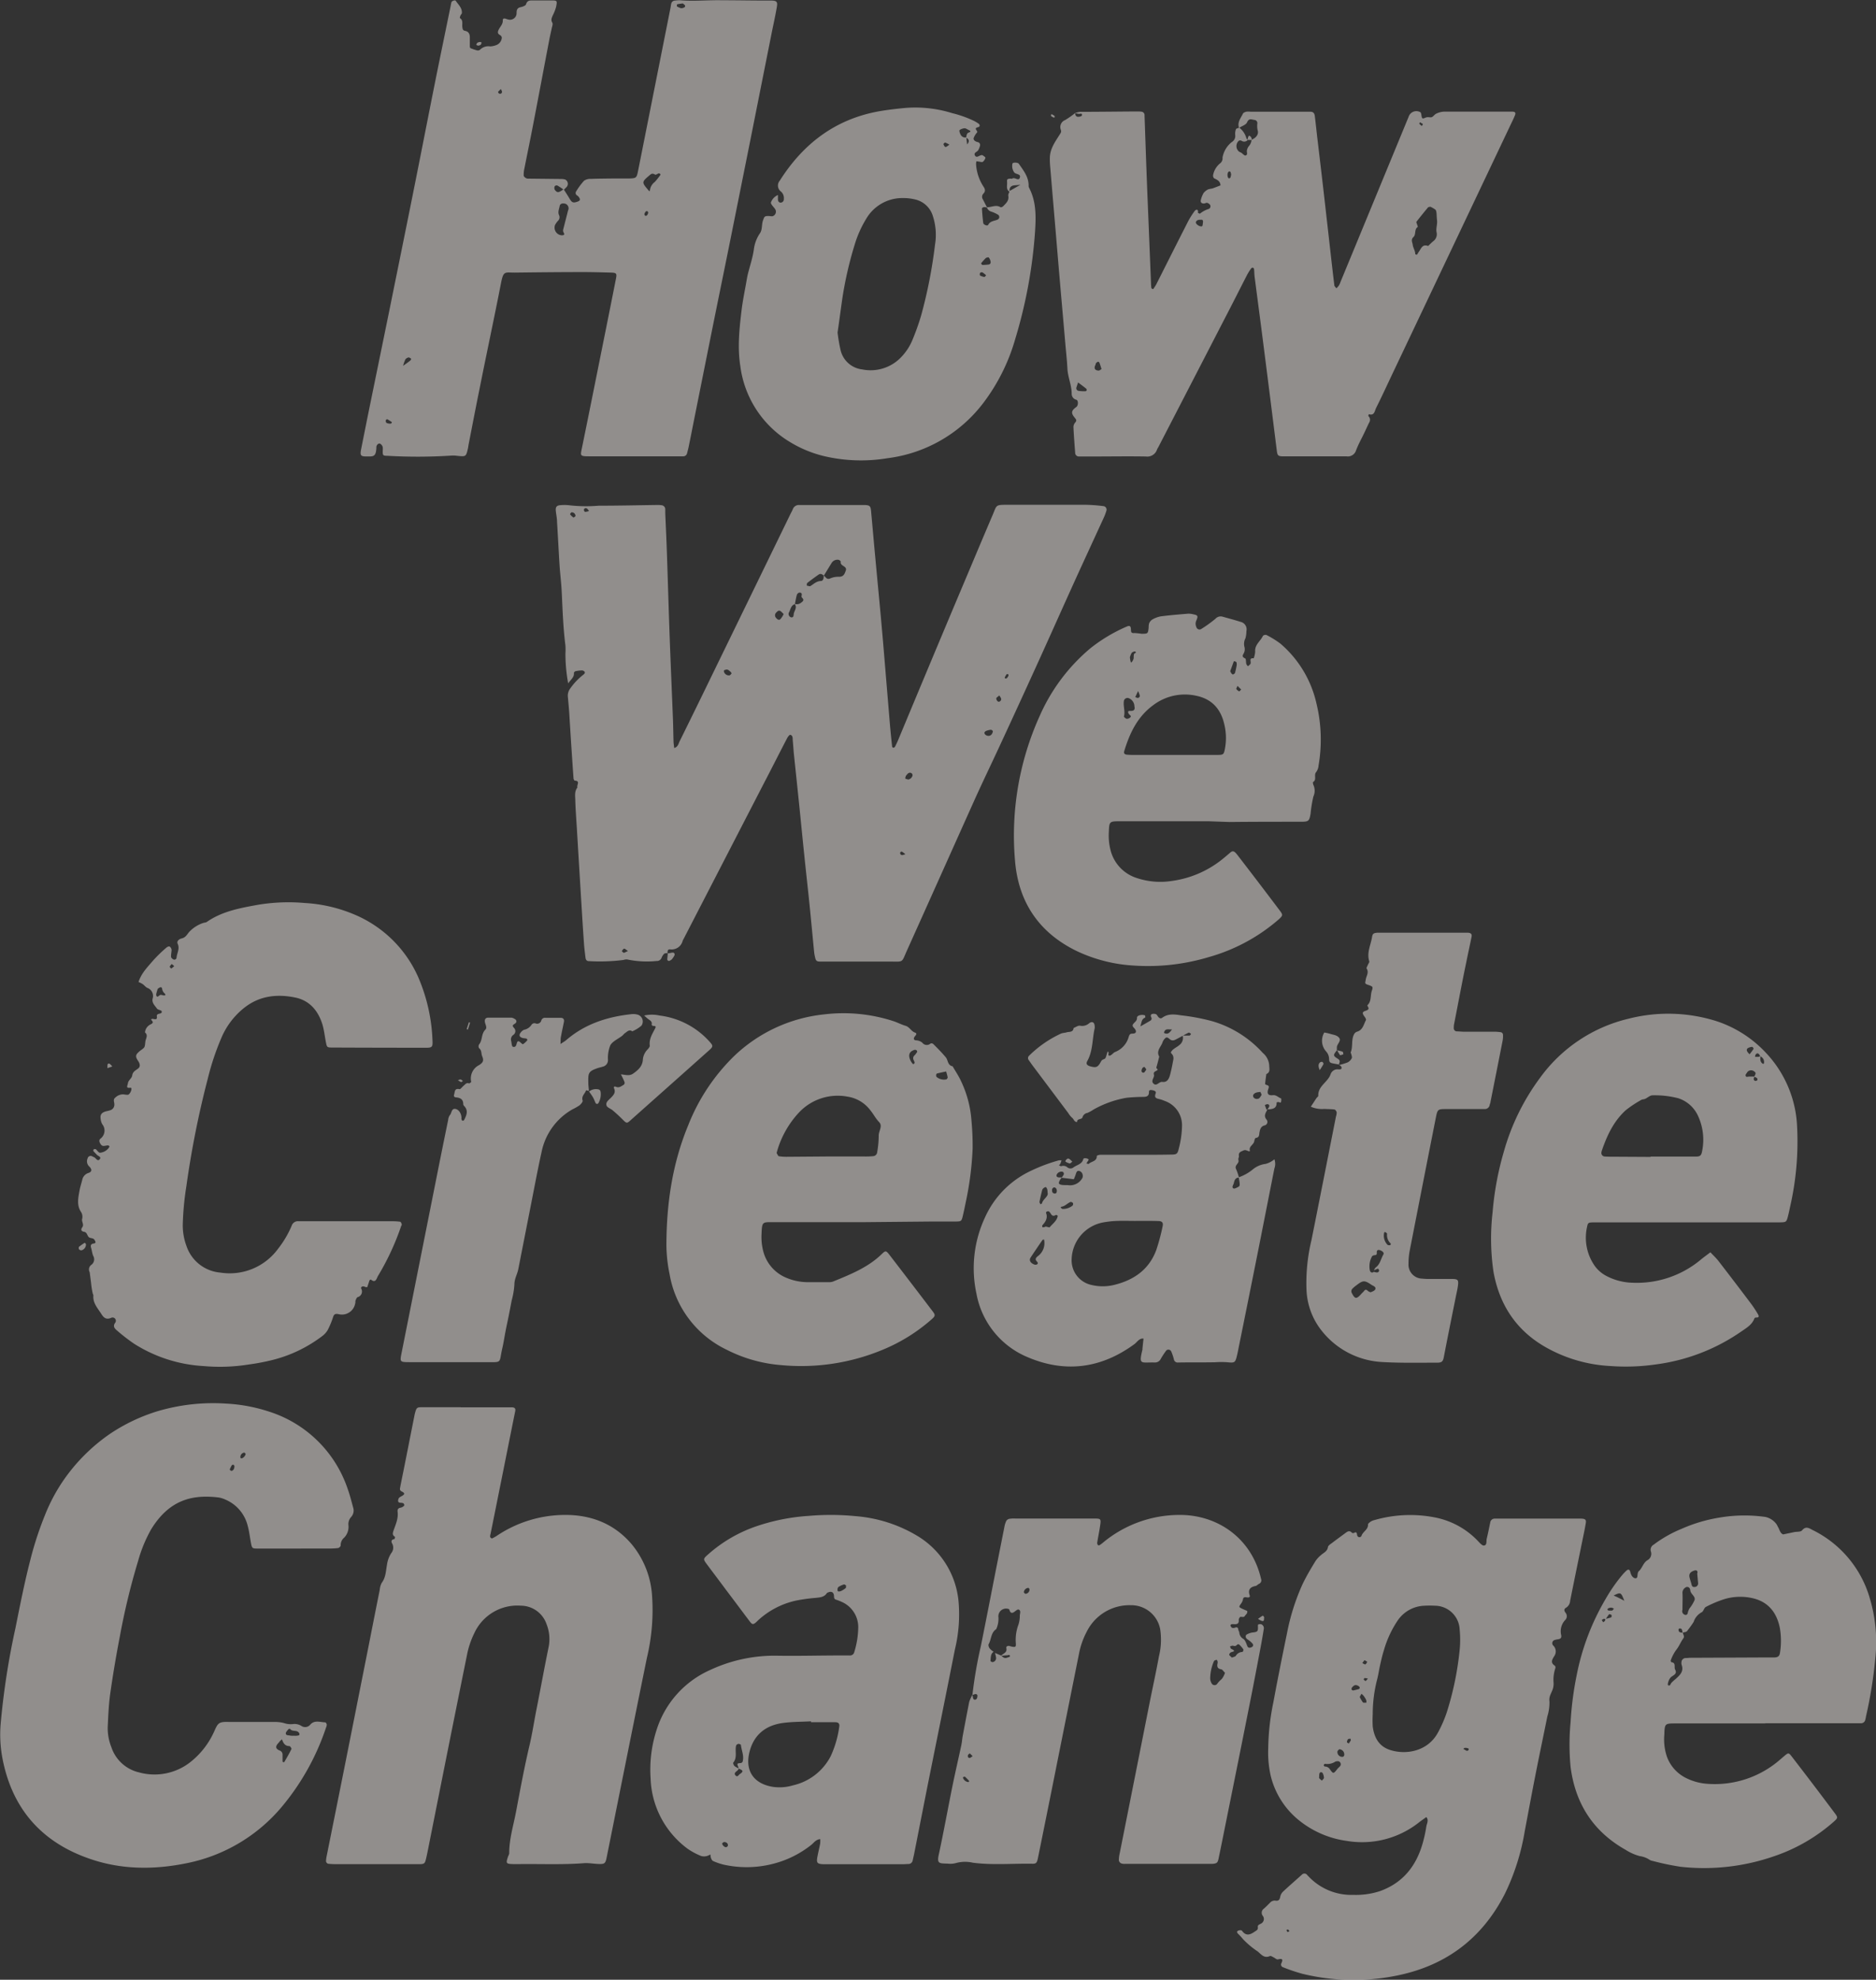 <svg id="Layer_1" data-name="Layer 1" xmlns="http://www.w3.org/2000/svg" viewBox="0 0 438.22 462.35"><rect x="0" y="0" width="438.22" height="462.35" fill="#333333" stroke="none"/><defs><style>.cls-1{fill:#f0ebe7}</style></defs><path class="cls-1" d="M165.82,229.8c-.29,0-.68,0-.86.16a2.89,2.89,0,0,0-.61,1,1.16,1.16,0,0,1-1.15.67,22.19,22.19,0,0,1-6.85-.36,2.28,2.28,0,0,0-.88.12,44.09,44.09,0,0,1-8.12.27c-.46,0-.69-.34-.74-.79-.12-1-.26-2.06-.34-3.1q-.27-3.82-.5-7.65-.59-9.57-1.16-19.14c-.13-2.22-.31-4.45-.38-6.67,0-1.09-.28-2.24.5-3.21-.27-.5.78-1.53-.63-1.59-.11,0-.28-.35-.29-.55-.36-5.09-.69-10.19-1-15.29-.09-1.27-.21-2.55-.33-3.82a2.73,2.73,0,0,1,.5-1.77,14.92,14.92,0,0,1,3.1-3.29c.26-.22.51-.43.29-.75a.85.85,0,0,0-.62-.27,7.44,7.44,0,0,0-1.41.17c-.18,0-.45.29-.44.42.1,1-.67,1.48-1.34,2.43a38.71,38.71,0,0,1-.64-6.95,14.75,14.75,0,0,0,0-1.88c-.53-4.13-.66-8.28-.86-12.43-.1-2.15-.38-4.29-.52-6.44-.21-3.35-.37-6.7-.58-10,0-.88-.21-1.75-.29-2.62s.19-1.27,1.22-1.3a9.73,9.73,0,0,1,2.16.06,35.29,35.29,0,0,0,6.66.07c4.64,0,9.27-.11,13.9-.17a5.83,5.83,0,0,1,.72.06.94.94,0,0,1,.91.93c0,.32,0,.64,0,1,.13,3,.28,6.06.38,9.1.22,6.39.4,12.78.63,19.18.24,6.63.53,13.25.79,19.88.06,1.68.08,3.36.13,5,0,.53.11,1.06.16,1.61.87-.24,1-1,1.23-1.49q3.93-7.95,7.8-15.93,9.08-18.63,18.14-37.26c.18-.36.38-.7.53-1.07a1.48,1.48,0,0,1,1.48-1c.4,0,.8,0,1.2,0h13c.4,0,.8,0,1.2,0,1.12.08,1.3.25,1.41,1.47.34,3.66.65,7.33,1,11,.41,4.45.84,8.9,1.25,13.36q.28,3.1.55,6.21l1.59,19.1c.15,1.75.33,3.5.52,5.25,0,.11.17.29.26.29a.51.51,0,0,0,.4-.2c.29-.56.56-1.14.81-1.73Q226.31,164,233,148.09c2.93-6.92,5.82-13.84,8.77-20.75.92-2.17.58-2.25,3.31-2.25,6.15,0,12.31,0,18.47,0a39.21,39.21,0,0,1,4.05.31.82.82,0,0,1,.69,1.06,12.32,12.32,0,0,1-.68,1.78c-2,4.36-4,8.69-6,13.06-2.88,6.32-5.7,12.67-8.57,19q-4.95,10.91-10,21.79c-1.86,4-3.82,8.06-5.65,12.13C232.19,205.8,227,217.4,221.78,229c-1.47,3.24-.69,2.74-4.39,2.77-4.72,0-9.44,0-14.16,0-.56,0-1.12,0-1.68,0-1,0-1.15-.16-1.37-1.26a7.38,7.38,0,0,1-.16-.94c-.37-3.74-.71-7.48-1.09-11.21-.4-3.89-.84-7.78-1.24-11.68-.39-3.73-.75-7.47-1.13-11.2q-.63-6.09-1.27-12.16c-.11-1.11-.17-2.23-.28-3.34,0-.47,0-1.07-.6-1.17-.19,0-.55.49-.72.82-1.81,3.47-3.58,7-5.38,10.44l-18.79,36.42a3.48,3.48,0,0,0-.22.43,2.64,2.64,0,0,1-2.88,2c-.73-.07-.64.53-.66,1Zm29.64-81.56a1.63,1.63,0,0,0,1.55-.32c.47-.33.71-.62.21-1.1a.52.52,0,0,1-.15-.4c.08-.34.14-.69-.25-.8s-.76.19-.87.6c-.18.68-.29,1.37-.43,2.06-1,.34-1,1.32-1.41,2a.82.82,0,0,0,.55,1.1c.57.06.55-.42.59-.79C195.35,149.84,196.15,149.1,195.46,148.24Zm6.78-6.64c.47.3.68,1.07,1.55.68a4.65,4.65,0,0,1,2.05-.38c1.1,0,1.3-.72,1.57-1.45.4-1.1-1.41-1-1.17-2.08,0-.11-.29-.37-.48-.42a1.58,1.58,0,0,0-1.64.69c-.62,1-1.22,2-1.84,3-.37-.34-.78-.57-1.25-.23-.88.62-1.76,1.26-2.61,1.93-.13.1-.09.41-.14.63.29,0,.64.22.84.11.78-.45,1.39-1.15,2.44-1.19C202.15,142.9,202.29,142.2,202.24,141.6Zm-9.34,9c-.35-.31-.59-.65-.91-.76s-.58.16-.77.36a.89.89,0,0,0-.12,1.28c.25.29.62.66,1,.35A4.75,4.75,0,0,0,192.9,150.6Zm-12.6,14.32a2.18,2.18,0,0,0,.41-.4c0-.07-.06-.3-.15-.37-.35-.26-.64-.71-1.18-.55-.14.05-.33.06-.4.15a.52.52,0,0,0,0,.42A1.21,1.21,0,0,0,180.3,164.92Zm61.48,13c-.13-.09-.31-.3-.47-.29a4,4,0,0,0-1.12.27c-.17.07-.4.29-.41.45a.79.79,0,0,0,.36.53C240.91,179.33,241.69,178.9,241.78,177.87Zm-19.9,11.35a1.26,1.26,0,0,0,1.13-1,.64.64,0,0,0-.29-.53c-.53-.24-.85.12-1.14.5a.73.73,0,0,0-.14.18c-.05.2-.19.47-.11.6S221.71,189.14,221.88,189.22Zm21.39-19.65c-.34.31-.68.47-.71.68a.92.92,0,0,0,.38.72c.29.21.79-.14.77-.55C243.7,170.19,243.48,170,243.27,169.57Zm-99-41.85a.86.86,0,0,0-.9-.92c-.15,0-.39.42-.36.47a3.52,3.52,0,0,0,.79.75C143.92,128.06,144.18,127.81,144.32,127.72ZM156.54,229.3c-.48-.3-.72-.58-.91-.55s-.37.36-.55.56c.16.14.32.4.49.4S156,229.53,156.54,229.3ZM245.43,165a2,2,0,0,0-.08-.36c-.12,0-.31,0-.36,0a4.74,4.74,0,0,0-.45.79c0,.05,0,.19.06.19s.34,0,.41,0A4.54,4.54,0,0,0,245.43,165ZM221.34,206.7a7.6,7.6,0,0,0-.82-.61.42.42,0,0,0-.36.14.45.45,0,0,0,.37.66C220.7,206.93,220.91,206.81,221.34,206.7Zm-73.9-80.16c-.25-.29-.35-.51-.53-.59a.44.44,0,0,0-.68.33c0,.14.17.46.28.47A3.72,3.72,0,0,0,147.44,126.54ZM292.21,199H271.34c-2.32,0-2.4.09-2.48,2.41a13.76,13.76,0,0,0,.38,4.28,9.16,9.16,0,0,0,6.1,6.55,17.37,17.37,0,0,0,8.28.69,23.91,23.91,0,0,0,12.11-5.36c.5-.41,1-.83,1.47-1.24s.83-.46,1.38.17c.11.12.21.24.31.37q5,6.48,9.91,13c.75,1,.72,1.14-.21,2a42.22,42.22,0,0,1-16.32,8.83,49.31,49.31,0,0,1-17.54,2,35.83,35.83,0,0,1-13.39-3.4c-8.82-4.29-13.62-11.45-14.4-21.12a67.75,67.75,0,0,1,5.81-33.88,43.39,43.39,0,0,1,11.87-15.76,37.51,37.51,0,0,1,8.39-5c.65-.3.95-.16,1,.5s-.06,1.08.82,1a15.19,15.19,0,0,1,1.64.17c1.53,0,1.53,0,1.69-1.46a3.26,3.26,0,0,1,.1-.95,2,2,0,0,1,.69-.88,6.24,6.24,0,0,1,2-.77c2.13-.28,4.28-.45,6.43-.63a4.38,4.38,0,0,1,1.18.14c1.06.21,1.2.37.75,1.41a1.87,1.87,0,0,0,0,1.6.76.76,0,0,0,1.16.41,29.86,29.86,0,0,0,3.29-2.37,1.63,1.63,0,0,1,1.7-.48c1.38.39,2.77.75,4.13,1.19a1.8,1.8,0,0,1,1.4,2.19,6.65,6.65,0,0,1-.22,1.65,2.81,2.81,0,0,0-.23,2.05,2.06,2.06,0,0,1-.13,1.39c-.34.6-.5.91.29,1.27.24.11.15.87.27,1.31a2,2,0,0,0,.38.52c.21-.21.51-.37.61-.62.19-.46-.47-1.38.74-1.24a5.61,5.61,0,0,0,.34-1.56c-.14-1.62,1.25-2.44,1.82-3.69a.9.9,0,0,1,.84-.18,21.94,21.94,0,0,1,3.23,2,25.82,25.82,0,0,1,8.41,13.92,35.66,35.66,0,0,1,.51,14.51,3,3,0,0,1-.54,1.54c-.66.7.2,1.8-.75,2.36-.08,0,0,.46.07.65a3.24,3.24,0,0,1,0,2.74,30.73,30.73,0,0,0-.65,4c-.3,1.71-.45,1.87-2.15,1.88-5.59,0-11.19,0-16.79.06Zm-8.38-15.5v0h4.55c2,0,4,0,6,0,1.24,0,1.34-.18,1.57-1.31a13.52,13.52,0,0,0-.09-5.7c-.78-3.57-2.8-6-6.53-6.79a12.25,12.25,0,0,0-10.18,2.24c-3.64,2.68-5.46,6.56-6.72,10.75-.15.49.21.73.66.76.63.05,1.27.06,1.91.06Zm-9-11.26a2.07,2.07,0,0,0-1.36-2,.85.85,0,0,0-1.09.62c-.22,1.22.35,2.44,0,3.67,0,.12.4.5.66.54a1.13,1.13,0,0,0,.81-.32c.33-.31,0-.47-.22-.7-.41-.47-.34-.84.1-.82C274.59,173.28,275,173.07,274.86,172.24Zm22.38-8.3a3.66,3.66,0,0,0,.27.51c.1.11.27.29.36.26a.76.76,0,0,0,.48-.34,16.11,16.11,0,0,0,.4-1.83,1.4,1.4,0,0,0-.06-.67c0-.11-.25-.16-.39-.22s-.21,0-.22,0Zm-23.44-3.31a5.39,5.39,0,0,0,.23,1.25c.1.19.6-.48.66-1,0-.3,0-.61.08-.91s.72-.23.29-.6c-.11-.1-.66.09-.82.29A3.68,3.68,0,0,0,273.8,160.63Zm1.9,8-.64,1.36c.2.07.41.22.6.2a.48.48,0,0,0,.43-.65A7,7,0,0,0,275.7,168.62Zm23.24-1.25c-.15.39-.33.65-.27.74a1.7,1.7,0,0,0,.68.54c.07,0,.3-.28.45-.43ZM165.82,229.8c0,.46-.08.92-.11,1.39a.38.38,0,0,0,.57.37,1.91,1.91,0,0,0,.56-.38c.25-.38.67-.86.58-1.18-.16-.57-.77-.23-1.2-.21a4,4,0,0,0-.46.08ZM306.09,415.46a55.78,55.78,0,0,1,1.2-10.71c1-5.42,2.09-10.81,3.2-16.2A51.12,51.12,0,0,1,314,377.4c.9-1.94,2-3.78,3.13-5.63a6.72,6.72,0,0,1,1.28-1.39c.61-.56,1.47-.84,1.63-1.87.06-.38.61-.71,1-1,1.07-.82,2.17-1.61,3.26-2.42.43-.31.85-.43,1.27,0s.77-.18,1.05,0,.15.59.32.84a.52.52,0,0,0,.94-.07c.34-1,1.56-1.41,1.52-2.63,0-.22.37-.49.62-.67a3,3,0,0,1,.88-.36,30.12,30.12,0,0,1,14.46-.55,18.8,18.8,0,0,1,9.69,5.41c.42.44,1,1.13,1.42,1.09.78-.08.52-1,.66-1.6.3-1.24.55-2.49.81-3.75a1.06,1.06,0,0,1,1.17-.94c.48,0,1,0,1.44,0h18.7c.95.05,1.17.29,1,1.15-.1.63-.22,1.26-.35,1.89-1.1,5.39-2.21,10.77-3.29,16.17a2,2,0,0,1-.92,1.58c-.56.3-.51.72-.16,1.18a1.26,1.26,0,0,1-.11,1.75,3.82,3.82,0,0,0-.89,3.53c.09.67-.22.84-.75.93a3.89,3.89,0,0,0-.91.21.79.79,0,0,0-.25,1.21,1.9,1.9,0,0,1,.25,2.56c-.53.87-.87,1.52.18,2.2a.62.62,0,0,1,.1.6,8.49,8.49,0,0,0-.4,3.46,4.4,4.4,0,0,1-.09,1c-.21,1.1-1.08,1.95-.88,3.28a10.92,10.92,0,0,1-.5,3.53c-.9,4.46-1.84,8.91-2.72,13.37s-1.71,8.93-2.55,13.39a53.15,53.15,0,0,1-4.61,14.56c-5.44,10.71-14.12,17.08-25.89,19.29a50.47,50.47,0,0,1-21.4-.53,41,41,0,0,1-4.54-1.53.66.66,0,0,1-.38-1c.46-1,0-1.05-.83-.84-.29.07-.68-.31-1-.47s-.66-.4-.87-.31c-1.36.59-2-.36-2.86-1.08a19.69,19.69,0,0,1-3.44-2.88,13,13,0,0,0-1.12-1.22c-.25-.26-.44-.55,0-.75.24-.13.76-.15.87,0,.94,1.31,1.89,1,3,.22.43-.29.79-.41.72-1s.36-.64.7-.85a1.2,1.2,0,0,0,.46-1.83,1.17,1.17,0,0,1,.26-1.69c.48-.41.92-.88,1.38-1.32a1.45,1.45,0,0,1,1.27-.55c.65.11,1-.08,1.15-.83a2.28,2.28,0,0,1,.63-1.23c1.45-1.37,3-2.69,4.44-4a.8.8,0,0,1,1.25.09c.1.12.22.22.33.34A13.73,13.73,0,0,0,326,449.73a18,18,0,0,0,6.14-.86c5.34-1.9,8.47-5.79,10-11.1a31.6,31.6,0,0,0,.88-4c.11-.71.63-1.47,0-2.21-.57.41-1.16.81-1.71,1.24a21.42,21.42,0,0,1-16.91,4.32,22.58,22.58,0,0,1-11.07-4.76,19.12,19.12,0,0,1-6.68-10.52A24.69,24.69,0,0,1,306.09,415.46Zm24.41-7.94a25,25,0,0,0,0,2.87c.32,2.54,1.41,4.63,4,5.48,3.69,1.22,8.81.4,11.21-4a29,29,0,0,0,2.1-4.81,71.45,71.45,0,0,0,2.94-14,24.25,24.25,0,0,0,.06-5.25A5.82,5.82,0,0,0,345,382.2a21.17,21.17,0,0,0-2.39,0,7.87,7.87,0,0,0-6.28,3.45,24.45,24.45,0,0,0-3.21,6.91c-.36,1.12-.62,2.27-.88,3.42s-.42,2.36-.73,3.51A32.38,32.38,0,0,0,330.5,407.52Zm-8.17,11c-.1,0-.38,0-.55.08a3.45,3.45,0,0,1-2.46.52c-.07,0-.25.2-.26.32a.41.41,0,0,0,.23.32,1.36,1.36,0,0,1,1.18.61c.82,1.15.85,1.12,1.78-.06.2-.25.46-.44.66-.69A.72.72,0,0,0,322.33,418.5Zm.32-2.78c-.11.13-.33.28-.39.47a1.12,1.12,0,0,0,1.23,1.28.5.5,0,0,0,.33-.29A1.2,1.2,0,0,0,322.65,415.72Zm4.81-12.24a7.48,7.48,0,0,0,.74,1.27c.13.15.54.05.82.07a1.72,1.72,0,0,0-.06-.65,5.76,5.76,0,0,0-.63-1,3.13,3.13,0,0,0-.47-.42ZM325.93,402c.45-.11.91-.2,1.35-.34a.42.42,0,0,0,.19-.34.58.58,0,0,0-.26-.34c-.65-.4-1.07-.3-1.58.36a.5.5,0,0,0-.06.43C325.62,401.9,325.8,402,325.93,402ZM318,421.84c0,.33-.06.54,0,.64a4.32,4.32,0,0,0,.63.57c.17-.23.48-.45.48-.68a2.76,2.76,0,0,0-.31-1.09.51.51,0,0,0-.4-.2.47.47,0,0,0-.33.25A2.05,2.05,0,0,0,318,421.84Zm10.58-26.93-.52.67c.24.11.51.36.71.31s.31-.39.46-.6Zm-3.71,19.5a6.65,6.65,0,0,0,.49-.73c.05-.11,0-.29-.07-.43-.21.05-.48,0-.6.17a1.3,1.3,0,0,0-.22.66C324.5,414.15,324.7,414.25,324.91,414.41Zm27.59,1a2,2,0,0,0-.5,0c-.11,0-.19.15-.28.23a6.18,6.18,0,0,0,.79.45c.1,0,.32-.07.4-.17a.38.38,0,0,0,0-.37C352.79,415.49,352.61,415.48,352.5,415.44Zm-23.15-16.21a2.86,2.86,0,0,0-.7-.1c-.1,0-.25.3-.21.35s.33.36.44.32S329.14,399.51,329.35,399.23Zm-18.72,59.22.47-.2a1.69,1.69,0,0,0-.37-.42c-.06,0-.24.1-.36.16ZM117.47,335.84c-3,0-6.08,0-9.12,0-1.09,0-1.21.15-1.51,1.15-.06.23-.13.46-.17.7-.83,4.15-1.64,8.3-2.47,12.45-.29,1.48-.62,3-.89,4.46-.06.34-.14.68.39.93.71.34.7.62.18.95s-.86.36-1,.89,0,.75.54.79a1.45,1.45,0,0,1,.68.14.61.61,0,0,1,.16.53,1.68,1.68,0,0,1-.81.47c-.61.1-.8.4-.73,1,.2,1.6-.5,3-1,4.49-.24.73-.1,1,.39,1.33a.84.84,0,0,1-.15.53c-.71.07-.79.55-.53,1a2,2,0,0,1-.18,2.25,6.47,6.47,0,0,0-1,2.66c-.28,1.47-.26,3-1.24,4.3a4,4,0,0,0-.46,1.6q-1.25,6.23-2.47,12.45-2.75,13.86-5.51,27.72-2.2,11-4.43,22.07a6.2,6.2,0,0,0-.13.95.68.68,0,0,0,.64.83c.64.06,1.28.08,1.91.08h13.68c1.84,0,3.68,0,5.51,0,1.22,0,1.35-.16,1.62-1.31.17-.7.31-1.4.45-2.1q2.17-10.92,4.35-21.84,2.35-11.75,4.73-23.48a20,20,0,0,1,1.73-5.21,11.06,11.06,0,0,1,10.88-6.43,6.38,6.38,0,0,1,6,4.31,9.49,9.49,0,0,1,.52,5.18c-1,4.85-1.88,9.72-2.84,14.57-.58,2.88-1,5.78-1.68,8.65-1.21,5.12-2.16,10.31-3.14,15.49-.61,3.2-1.6,6.35-1.58,9.66a2.23,2.23,0,0,1-.25.66c-.57,1.68-.51,1.78,1.16,1.83.56,0,1.12,0,1.68,0,4.95-.05,9.91.17,14.86-.21,1.18-.09,2.38.17,3.57.19s1.46-.11,1.72-1.43q2.17-10.8,4.34-21.6,2.52-12.56,5.08-25.11a47.85,47.85,0,0,0,1.17-15,20.9,20.9,0,0,0-4.75-11.57c-4.11-4.82-9.55-6.88-15.75-6.81A28.61,28.61,0,0,0,126,365.8a8.94,8.94,0,0,1-1.24.7c-.08,0-.39-.21-.43-.37a1.89,1.89,0,0,1,.1-.69q2.39-11.87,4.76-23.72c.33-1.65.66-3.29,1-4.94.12-.63-.09-.87-.74-.92-.4,0-.8,0-1.2,0H117.47ZM79,368.85c-3,0-6.07,0-9.11,0-1.11,0-1.19-.11-1.41-1.21-.27-1.41-.42-2.85-.81-4.22a8.94,8.94,0,0,0-5.17-6,6.12,6.12,0,0,0-1.59-.5c-6-.72-11.48.41-15.8,7.5a32.77,32.77,0,0,0-3,7.3,160.25,160.25,0,0,0-4.28,17.68Q36.55,396,35.6,402.65c-.37,2.61-.47,5.25-.6,7.88a12,12,0,0,0,.85,4.69,8.93,8.93,0,0,0,6.45,5.9,13.55,13.55,0,0,0,11.83-2.26A18.92,18.92,0,0,0,59.67,412c.44-.85.76-2,1.47-2.39s1.84-.25,2.79-.26c3.27,0,6.55,0,9.82,0a8.56,8.56,0,0,1,2.38.24,4.84,4.84,0,0,0,2.32.23,3.05,3.05,0,0,1,1.81.46,1.55,1.55,0,0,0,2-.24c1-1.23,2.34-.63,3.56-.6.13,0,.33.33.35.53a1.71,1.71,0,0,1-.17.68,56.89,56.89,0,0,1-10.34,18.52,38.92,38.92,0,0,1-22,13.12c-7.88,1.64-15.77,1.6-23.4-1.18-11.15-4-17.83-12-19.93-23.72a30,30,0,0,1-.35-7.41,175.54,175.54,0,0,1,3.45-22.46c1.07-5.32,2.11-10.65,3.47-15.91a78.8,78.8,0,0,1,3.4-10.46,40.76,40.76,0,0,1,6.08-10.55,42.58,42.58,0,0,1,9.05-8.47,42,42,0,0,1,11.2-5.35A45.76,45.76,0,0,1,62.69,335a38.36,38.36,0,0,1,10.1,1.9,28.47,28.47,0,0,1,18.26,18c.52,1.42.88,2.9,1.28,4.36a2.23,2.23,0,0,1-.47,2.22,2.5,2.5,0,0,0-.62,2,3.6,3.6,0,0,1-1,2.82,2.27,2.27,0,0,0-.82,1.84c0,.19-.36.55-.59.59a15.41,15.41,0,0,1-2.15.11ZM75.72,413.4c-.23.19-.34.27-.44.37s-.28.37-.44.53c-.69.74-.66,1.28.25,1.69a1,1,0,0,1,.75,1c0,.54,0,1.08,0,1.62a.28.28,0,0,0,.18.12c.07,0,.2,0,.22,0,.58-1,1.17-2,1.68-3.06.07-.13-.3-.68-.47-.69C76.45,415,76,414.32,75.72,413.4Zm2.73-.84v0a3.46,3.46,0,0,0,.72,0c.27-.06.72,0,.6-.49a.84.84,0,0,0-.44-.49c-.55-.28-1.3,0-1.75-.63,0,0-.3,0-.37.1-.24.3-.59.62-.61.94,0,.54.56.44.9.52A3.76,3.76,0,0,0,78.45,412.56ZM63.81,350.71c.44,0,.74-.33.79-1a.49.49,0,0,0-.17-.4.43.43,0,0,0-.43.07,6.09,6.09,0,0,0-.49,1C63.5,350.47,63.71,350.61,63.81,350.71Zm3.4-4c-.11-.1-.22-.27-.33-.27a1.05,1.05,0,0,0-.88,1.17.24.24,0,0,0,.15.16C66.53,347.88,67.22,347.18,67.21,346.73Zm134.24,90c-1,.08-1.46.8-2,1.26a23.66,23.66,0,0,1-8.93,4.48,24.72,24.72,0,0,1-11.63.22,14,14,0,0,1-2.48-.85c-.22-.09-.39-.44-.49-.7a3.87,3.87,0,0,1-.13-.84,3.45,3.45,0,0,1-.81.37,2.54,2.54,0,0,1-1.36,0,16,16,0,0,1-3.14-1.68,21.26,21.26,0,0,1-8.66-16.39,30.15,30.15,0,0,1,1.46-11.58,22.82,22.82,0,0,1,12.49-13.81,35.52,35.52,0,0,1,15.81-3.31c5.11.08,10.21-.08,15.31-.06l1.44,0a1,1,0,0,0,1.06-.79,20.24,20.24,0,0,0,.93-5.88,6.44,6.44,0,0,0-3.89-5.86,10.28,10.28,0,0,0-1.34-.51c-.34-.13-.42-.35-.43-.73,0-.93-.52-1.28-1.26-1-.14.06-.33.1-.41.21-.66,1-1.7,1-2.74,1.12a39.61,39.61,0,0,0-4.5.63,19.11,19.11,0,0,0-8.65,4.44c-.24.22-.46.45-.7.66-.6.51-.85.5-1.36-.16-1.88-2.48-3.74-5-5.62-7.47-1.48-2-3-4-4.45-5.95-.91-1.22-.9-1.27.3-2.33a33,33,0,0,1,10.87-6.42,47.26,47.26,0,0,1,12.63-2.56,59.54,59.54,0,0,1,11,.07,32.93,32.93,0,0,1,14.66,4.79A20,20,0,0,1,233.73,381a34.67,34.67,0,0,1-.83,11.41c-2.13,10.8-4.33,21.59-6.5,32.39-1,5.08-2,10.16-3,15.24-.11.55-.24,1.09-.36,1.63a1,1,0,0,1-1,.85c-.4,0-.8.05-1.2.05h-18.7c-1.42-.07-1.63-.32-1.35-1.79.19-1,.44-2,.64-3.05A8.82,8.82,0,0,0,201.45,436.72Zm-19-16.53a2.1,2.1,0,0,1-.4.56c-.4.3-.84.64-.38,1.11s.68-.14,1-.34l.19-.13c.65-.52.56-.73-.48-1.14,0-.15-.07-.31-.12-.46-.27-.71-.27-.75.49-.83a.57.57,0,0,0,.61-.54c.28-1.28-.32-2.46-.45-3.7,0-.1-.38-.26-.57-.24a.71.71,0,0,0-.54.37c-.35,1.29.34,2.75-.67,4-.1.12.1.64.3.82A4.24,4.24,0,0,0,182.4,420.19Zm16.84-10.78v-.2c-2.23.12-4.48.09-6.68.4-3.79.54-6.5,2.59-7.59,6.36-1.36,4.73.87,7.81,5.33,8.54a11,11,0,0,0,4.73-.35,13.19,13.19,0,0,0,8.8-6.8,24.14,24.14,0,0,0,2-6.85c.13-.71-.14-1.07-.88-1.09C203.06,409.39,201.15,409.41,199.24,409.41Zm8.24-31.89c-.17-.09-.4-.33-.55-.28a4.81,4.81,0,0,0-1.26.58c-.3.2-.33,1-.08,1.05a1.33,1.33,0,0,0,.82-.17,4.79,4.79,0,0,0,1-.68C207.46,378,207.44,377.74,207.48,377.52Zm-28.54,59.86c-.11.09-.38.17-.45.34s.32.82.86.89a.6.6,0,0,0,.47-.35C179.93,437.75,179.59,437.4,178.94,437.38Zm58-34.32a102.94,102.94,0,0,1,2-11.56c1.18-5.86,2.32-11.72,3.47-17.59q1-5.06,2-10.1a5.73,5.73,0,0,1,.42-1.37,1.11,1.11,0,0,1,.71-.52,6.79,6.79,0,0,1,1.43-.07h18.23c1.82,0,1.83,0,1.53,1.94-.19,1.26-.46,2.51-.65,3.77a.74.74,0,0,0,.25.54c.05.06.3,0,.43-.11a7.25,7.25,0,0,0,.76-.58A27.93,27.93,0,0,1,285.2,361c9.1-.11,17.05,5.51,19.21,14.93a.89.89,0,0,1-.49,1.17c-.28.14-.51.44-.8.49-1.27.25-1.81.88-1.36,2.2.16.47-.28.51-.59.47-.51-.07-.93-.16-1,.57a2.75,2.75,0,0,1-.52,1c-.42.63-.43.68.2,1,.42.21.87.39,1.32.59.16.55-.31.81-.55,1.18s-.65.17-1,.2c-.17,0-.44.48-.42.72.07.73-.23,1-.93,1a3.48,3.48,0,0,0-.72,0c-.12,0-.31.22-.29.27a.94.94,0,0,0,.35.55.92.92,0,0,0,.67,0c.45-.17.74-.14.82.42,0,.24.21.45.23.68a1.83,1.83,0,0,0,.93,1.5c.52.33.71,1.18,1,1.8.17.32.57.36,1,.12a.5.5,0,0,0,.16-.8,4.6,4.6,0,0,0-1.05-.92c-.4-.24-.64-.55-.5-1,.08-.21.44-.35.7-.46a3.29,3.29,0,0,1,.91-.23c1.15-.14,1.26-.26,1.2-1.48,0-.13,0-.37.09-.39a1.2,1.2,0,0,1,.67-.06,1,1,0,0,1,.6,1.17c-.21,1.33-.44,2.66-.69,4-.77,4.08-1.54,8.16-2.35,12.23q-2.73,13.74-5.51,27.47c-.66,3.28-1.31,6.57-2,9.86-.2,1-.44,1.16-1.45,1.24H272.67a2.22,2.22,0,0,1-.94-.12,1,1,0,0,1-.53-.67,7.08,7.08,0,0,1,.19-1.65q3.51-17.61,7-35.22c.72-3.6,1.51-7.19,2.17-10.8a16.24,16.24,0,0,0,.28-6.41,6.87,6.87,0,0,0-6.83-5.54,11.15,11.15,0,0,0-10.32,6.19,18.34,18.34,0,0,0-1.81,5.18q-3.14,15.62-6.26,31.22-1.65,8.22-3.32,16.43c-.23,1.13-.41,1.38-1.31,1.36-4.63-.08-9.27.36-13.89-.24a8,8,0,0,0-4,.09,5,5,0,0,1-1.9.12c-2.12-.05-2.56,0-2-2.42,1.12-5.22,2.07-10.48,3.13-15.71.65-3.19,1.39-6.35,2.07-9.54.15-.7.19-1.42.32-2.13.5-2.67,1-5.33,1.53-8A8.93,8.93,0,0,1,237,403a7,7,0,0,0,.18.91.49.49,0,0,0,.35.24c.5,0,.59-.45.63-.82s-.2-.55-.57-.48A4.21,4.21,0,0,0,237,403.06Zm6.73-9.2c.35.33.7.68,1.24.52.28-.09.79-.21.79-.33,0-.53-.4-.26-.67-.25-.47,0-.94.08-1.41.12.46-.57,1.5-.72,1.24-1.82-.08-.36.27-.53.62-.51a4,4,0,0,1,.46.13c1.06.23,1.2.17,1.14-.75a10.08,10.08,0,0,1,.6-4.31,6.64,6.64,0,0,0,.33-2.1c0-.5.36-1.22-.29-1.46-.27-.1-.76.42-1.16.65s-.73.12-.9-.35c-.05-.14-.11-.37-.21-.4a1.8,1.8,0,0,0-2.43,1.95,5.87,5.87,0,0,1-.52,2.73c-1.27.83-1.12,2.37-1.77,3.52-.13.23.06.75.25,1a4.27,4.27,0,0,0,.91.76c-.76.53-.63,1.38-.74,2.13,0,.08.33.31.47.29a.92.92,0,0,0,.85-1,6.69,6.69,0,0,0-.26-1.14Zm52.26,4c-.35-.33-.59-.76-.88-.8-.9-.14-1-.66-.85-1.38a1,1,0,0,0,0-.47c0-.14-.19-.38-.23-.37-.22.06-.51.14-.6.3a10.36,10.36,0,0,0-.89,4.11,2.56,2.56,0,0,0,.35,1.12.78.78,0,0,0,1.23.16,6,6,0,0,1,1.11-1.19A4.66,4.66,0,0,0,296,397.83Zm1.62-3.53c.38-.16.77-.21.92-.42a1.81,1.81,0,0,1,1.56-.9.75.75,0,0,0,.21-.59,6.08,6.08,0,0,0-.9-1.06c-.45-.43-.67.21-1,.25s-.46-.08-.69-.06a1.89,1.89,0,0,0-.55.19c.1.19.16.49.32.56,1.34.61.2.61-.18.85-.17.11-.37.45-.31.56S297.34,394.08,297.58,394.3Zm-47.26-16c-.09-.1-.18-.28-.28-.29a1.14,1.14,0,0,0-1.06,1c0,.12.28.41.41.39A1,1,0,0,0,250.32,378.29Zm-14.12,45c0-.07,0-.18,0-.21a12.79,12.79,0,0,0-1-1c-.06,0-.28.06-.41.13a.27.27,0,0,0,0,.22,1.48,1.48,0,0,0,1.24.93C236.07,423.38,236.14,423.3,236.2,423.26Zm.86-5.91a5.4,5.4,0,0,0-.71-.72s-.37.23-.42.4c-.1.34,0,.67.44.67C236.56,417.7,236.74,417.52,237.06,417.35Zm185.15-7.72H401.34c-2.62,0-2.64,0-2.73,2.66a12.57,12.57,0,0,0,.64,5.19,9,9,0,0,0,4.38,4.87,13.15,13.15,0,0,0,5,1.38,23.2,23.2,0,0,0,17.06-5.68l.91-.78c1-.84,1.06-.86,1.85.18q5,6.48,9.88,13c.89,1.18.86,1.23-.15,2.14a40.59,40.59,0,0,1-14,8.08,49.84,49.84,0,0,1-21.74,2.44,59.55,59.55,0,0,1-6.55-1.37,1.84,1.84,0,0,1-.67-.23,5.42,5.42,0,0,0-2.33-.89,11.66,11.66,0,0,1-3.28-1.45c-7.58-4.26-11.78-10.78-12.89-19.36a55,55,0,0,1,0-10.5,76.83,76.83,0,0,1,1.46-11.14,56.29,56.29,0,0,1,6.71-17.59,38.69,38.69,0,0,1,3.8-5.5,10.87,10.87,0,0,1,1.15-1.2c.26-.23.63-.24.76.17.19.61.3,1.23.93,1.59.31.17.68.11.76-.22s.06-1.08.35-1.33c.83-.73,1-1.91,2-2.56a1.7,1.7,0,0,0,.86-2,1.34,1.34,0,0,1,.63-1.65,29,29,0,0,1,6.43-3.66,36.16,36.16,0,0,1,8.93-2.66,34.84,34.84,0,0,1,10.74-.15,4.36,4.36,0,0,1,2.62,1.74,6,6,0,0,1,.32.62c.38.58.44,1.39,1.19,1.72L429,365c.61-.12,1.48,0,1.79-.4.89-1.08,1.66-.49,2.48-.07a25.67,25.67,0,0,1,13.33,15.89,35.75,35.75,0,0,1,1.28,14.22,101.94,101.94,0,0,1-2.12,13.24c-.07.31-.1.63-.2.93a1,1,0,0,1-1,.84c-.64,0-1.27,0-1.91,0H422.21Zm-37.37-24.41a12,12,0,0,0,1.34-.35.62.62,0,0,0,.08-.55c-.12-.14-.52-.25-.58-.18a10.1,10.1,0,0,0-.78,1.15c-.15,0-.31-.14-.43-.1a2,2,0,0,0-.5.29l.35.53a2.48,2.48,0,0,0,.42-.36A1.18,1.18,0,0,0,384.84,385.22Zm18,3.29a.87.87,0,0,0,0-.23c-.09-.42-.11-.92-.76-.81a.24.24,0,0,0-.15.16c-.08.59.27.78.78.8h.22c0,.45.48.81.1,1.34-.64.87-1,1.91-1.71,2.75A10,10,0,0,0,400.1,395c0,.1.09.38.16.39,1.16.14.57,1.14.87,1.7.58,1.08-.42,1.31-1,1.82a2.66,2.66,0,0,0-.56,1c-.1.27-.2.78-.1.84.53.3.56-.25.79-.53a10,10,0,0,1,1-.91c.95-.87,1.94-1.71,1.42-3.23a1.55,1.55,0,0,1-.06-.71,1,1,0,0,1,.89-.95q.48,0,1-.06l18-.08c.64,0,1.28,0,1.92,0,.81-.07,1.11-.34,1.22-1.2a17.49,17.49,0,0,0-.06-5.73c-.69-3.38-2.51-5.89-6-6.82a12.86,12.86,0,0,0-6.88.11,26.31,26.31,0,0,0-4.39,1.84c-.43.21-.55,1.06-1,1.26a3.9,3.9,0,0,0-1.86,2.25,23,23,0,0,1-1.39,1.94C403.8,388.45,403.28,388.33,402.86,388.51Zm0-5.44a.88.88,0,0,0,.68,1.22c.6,0,.5-.48.64-.81a4.84,4.84,0,0,1,.28-.66,8.89,8.89,0,0,0,1.22-2c.26-.9-.93-1.38-1-2.27a1.22,1.22,0,0,0-.13-.45.68.68,0,0,0-1-.21,1.43,1.43,0,0,0-.69,1.39C402.91,380.54,402.85,381.81,402.85,383.07Zm3.44-8.44c.21-.62-.14-.88-.71-.69-1,.33-1.3.87-1.05,1.74.14.53.31,1,.45,1.57.09.34.26.55.64.52a.84.84,0,0,0,.88-.86Zm-17,6.43c-.83-2.11-.83-2.11-2.53-1.31.42.2.76.34,1.09.51S388.64,380.7,389.29,381.06ZM386,383.34c.15,0,.34,0,.44,0a2.24,2.24,0,0,0,.4-.46,2.13,2.13,0,0,0-.57-.23,1.54,1.54,0,0,0-.66.12.52.52,0,0,0-.29.29c0,.06.13.23.24.27A1.56,1.56,0,0,0,386,383.34Zm-81.2,1.19c-.38.22-.73.48-1.09.73a3.15,3.15,0,0,0,.95.51c.61.09.36-.48.5-.84C305.09,384.8,304.88,384.51,304.84,384.53ZM42.2,236.54c.67-2.09,2.12-3.5,3.39-5a33.69,33.69,0,0,1,3.08-3c.2-.19.61-.38.79-.29a1.06,1.06,0,0,1,.46.78c0,.54-.16,1.09-.12,1.62,0,.23.33.53.57.63a.51.51,0,0,0,.71-.43c.1-1.08.8-2.08.26-3.25-.3-.67.47-1.13.87-1.22.89-.19,1.22-.75,1.72-1.42a7.86,7.86,0,0,1,3.33-2.19c.28-.12.65-.09.89-.26,3.59-2.5,7.76-3.24,11.92-4a43.59,43.59,0,0,1,11-.42,34.63,34.63,0,0,1,12.27,3,28.22,28.22,0,0,1,14.2,14.33,41,41,0,0,1,3.33,14.87c.08,1.38-.12,1.6-1.42,1.6q-11,0-22.07-.05c-1.13,0-1.18-.08-1.4-1.19-.28-1.4-.42-2.85-.83-4.22-1-3.21-3-5.57-6.32-6.26-4.3-.89-8.43-.42-12,2.44a17.83,17.83,0,0,0-5.29,7,60.52,60.52,0,0,0-3.17,9.53,219.31,219.31,0,0,0-5,25.12,67.37,67.37,0,0,0-.84,9.07,14,14,0,0,0,.89,4.92,9.15,9.15,0,0,0,7.88,6.15,14,14,0,0,0,13.51-5.58,23.41,23.41,0,0,0,3.16-5.35,1.53,1.53,0,0,1,1.65-1.06c.4,0,.8,0,1.2,0H101.4a13.45,13.45,0,0,1,1.9.11c.15,0,.29.32.36.52s0,.31-.1.46a59.91,59.91,0,0,1-5.44,11.71c-.3.5-.5,1.78-1.65.81a.52.52,0,0,0-.32.21c-.19.52-.33,1.06-.53,1.57a1,1,0,0,1-.54-.08c-.51-.25-1,0-.87.41a1.36,1.36,0,0,1-.82,2c-.23.1-.37.47-.48.75s0,.48-.1.71a3.14,3.14,0,0,1-3.94,2.5c-.69-.11-1,0-1.22.69a19.42,19.42,0,0,1-1.27,3.05,4.83,4.83,0,0,1-1.27,1.4,32,32,0,0,1-11.58,5.57,50.37,50.37,0,0,1-5.63,1.07,42.51,42.51,0,0,1-10.5.36A33.73,33.73,0,0,1,41.14,321a43.54,43.54,0,0,1-4-3.1c-.56-.47-1-1-.35-1.84a.77.77,0,0,0-.91-1.13c-1.21.58-1.83,0-2.37-.87-.84-1.33-2-2.52-1.86-4.3a1.08,1.08,0,0,0-.14-.44,19.05,19.05,0,0,1-.39-2.46l-.33-2.55a1.32,1.32,0,0,1,.39-1.72,1.59,1.59,0,0,0,.42-2.12c-.24-.59-.29-1.25-.48-1.86s0-.9.6-1,.47-.35.24-.78c-.32-.63-1.05-.35-1.41-.74s-.39-1.1-1.05-1.21-.87-.46-.43-1.08-.15-1.24-.06-1.84a2.12,2.12,0,0,0-.26-1.75c-1.05-1.58-.62-3.37-.31-5.09.15-.78.4-1.54.6-2.31a2.12,2.12,0,0,1,1.47-1.68c.79-.26.87-.78.24-1.45a1.65,1.65,0,0,1-.45-1.93.73.73,0,0,1,1.11-.48l.44.21c.43.2.8,1.12,1.33.39.36-.5-.45-.69-.73-1s-.56-.56-.8-.87c-.05-.06,0-.26.1-.38s.15-.05.23-.05.18,0,.23,0c.33.29.68.86,1,.84a2.86,2.86,0,0,0,2-1.09.69.69,0,0,0,.13-.2c0-.07.09-.18.07-.21s-.21-.22-.32-.21c-.31,0-.63.09-.94.12-.48.05-.71-.23-.92-.61s-.29-.77.06-1.07a2.36,2.36,0,0,0,.43-3.4,3.17,3.17,0,0,1-.36-1.14c-.18-1.07.18-1.57,1.28-1.87a7.13,7.13,0,0,0,.91-.23,1.36,1.36,0,0,0,1-1.45c0-.52-.37-1.06.24-1.53a2.59,2.59,0,0,1,1.95-.74,5,5,0,0,0,.94.1c.42,0,1-1.1.84-1.54,0-.05-.12-.11-.18-.11-1.21.16-.71-.41-.61-1.09s.92-1.11,1-1.8c.12-.84.74-1.13,1.33-1.56s.56-1.06,0-1.88-.57-1.28,0-1.84a4.79,4.79,0,0,1,.73-.62c.9-.64.87-.66,1-1.93.06-.74.75-1.5-.08-2.2a2.29,2.29,0,0,1,1.32-1.88c.57-.28.67-.52.18-1-.2-.22.19-.33.42-.27.54.13,1,.17.84-.63a.52.52,0,0,1,.14-.41c.32-.28,1.13-.09,1-.74-.06-.28-.9-.32-1.12-.65-.45-.69-1.22-1.27-1-2.31a2,2,0,0,0-1.24-2.51c-.42-.2-.71-.64-1.11-.9A6.14,6.14,0,0,0,42.2,236.54Zm5.58,3.06a2,2,0,0,0,.23.07l.44,0c0-.14,0-.35-.08-.4a1.73,1.73,0,0,1-.66-1.19c-.11-.45-.44-.35-.73-.16-.13.08-.31.19-.34.32-.12.52-.44,1.18-.25,1.55.3.55.7-.42,1.16-.23A1.55,1.55,0,0,0,47.78,239.6Zm2.76-6.78-.58-.48a2.35,2.35,0,0,0-.48.62c0,.09.33.45.37.43A4.48,4.48,0,0,0,50.54,232.82Zm353.25,59.85H383.65c-.56,0-1.12,0-1.68,0-1.16.05-1.21.09-1.43,1.17a11.47,11.47,0,0,0,1.9,9.11,7.76,7.76,0,0,0,2.5,2.16,13.81,13.81,0,0,0,6.19,1.66,23.31,23.31,0,0,0,16.17-5.53c.68-.54,1.38-1.05,2.08-1.58.64.69,1.34,1.33,1.91,2.07q3.81,4.93,7.56,9.91a26.67,26.67,0,0,1,1.58,2.39c.27.44.46.93-.43.86a.45.45,0,0,0-.35.23c-.55,1.45-1.8,2.17-3,3a45.2,45.2,0,0,1-19.89,7.71,49.07,49.07,0,0,1-10.76.39,34.15,34.15,0,0,1-15.46-4.6c-6.69-3.94-10.49-9.88-11.84-17.45a53.51,53.51,0,0,1-.2-13.85,70.36,70.36,0,0,1,2.61-14.1,52.82,52.82,0,0,1,8.49-17.33,35.67,35.67,0,0,1,20.7-13.79,37.44,37.44,0,0,1,20.56.6,27.54,27.54,0,0,1,11.54,7.43,26.71,26.71,0,0,1,7.22,17A68.25,68.25,0,0,1,428,289c-.15.7-.29,1.41-.47,2.1-.38,1.51-.42,1.54-1.9,1.57-.56,0-1.12,0-1.68,0Zm17.29-38.82c-.08.7-.14,1.4.61,1.82,0,0,.17-.06.18-.11a1.4,1.4,0,0,0-.85-1.66,2.14,2.14,0,0,0-.1-.22c-.21-.37-.48-.67-.9-.3-.15.14-.16.42-.23.63a8,8,0,0,0,.85,0A1.6,1.6,0,0,0,421.08,253.85Zm-1.38,4.78c-.2.37-.38.76.11,1,.12.06.53-.1.55-.2.1-.53-.39-.6-.73-.77.13-.41.6-.85,0-1.22a1.14,1.14,0,0,0-1.5,0,.65.65,0,0,0-.15.18c-.17.32-.6.61-.27,1,.11.13.53,0,.81,0Zm-24.29,18.76v-.08c3.51,0,7,0,10.54,0,1,0,1.3-.23,1.48-1.21a13.28,13.28,0,0,0-1-8.42,7.66,7.66,0,0,0-4.57-4A21.81,21.81,0,0,0,396,263c-.94-.06-1.46.89-2.35.94a1.52,1.52,0,0,0-.66.27,25.89,25.89,0,0,0-3.36,2.25c-2.81,2.53-4.37,5.85-5.58,9.36a2.49,2.49,0,0,0-.12.47.82.82,0,0,0,.7,1c.64.05,1.28.05,1.92.05Zm23.15-24c.31-.42.65-.83.92-1.27,0-.06-.24-.45-.34-.43a2.16,2.16,0,0,0-1.05.32c-.37.29-.19.69.06,1A2.83,2.83,0,0,0,418.56,253.43Zm-207.3,39.24H190.63c-2.68,0-2.79-.22-2.9,2.74a13.16,13.16,0,0,0,.46,4.27,9.16,9.16,0,0,0,5.4,6,12.86,12.86,0,0,0,4.9,1c1.67,0,3.35,0,5,0a2.62,2.62,0,0,0,.93-.14c4.07-1.67,8.16-3.28,11.4-6.43.86-.84,1-.8,1.7.07q5.12,6.65,10.2,13.33c.64.84.61,1.07-.21,1.8a40.69,40.69,0,0,1-11.33,7.09,49.59,49.59,0,0,1-23.94,3.64,33.7,33.7,0,0,1-12.61-3.56,24.06,24.06,0,0,1-13.38-17.67,34.73,34.73,0,0,1-.74-6.65c0-9.67,1.36-19.12,5.09-28.12a46.2,46.2,0,0,1,10.64-16.08,35.71,35.71,0,0,1,21.12-9.82,37.77,37.77,0,0,1,16.09,1.55c1,.32,1.91.82,2.9,1.11s1.31,1.28,2.24,1.6c.6.21.13.65-.09.93-.33.45-.22.82.28.87a2.4,2.4,0,0,1,1.51.56,1.3,1.3,0,0,0,1.92.18.67.67,0,0,1,.63.11c1,1,2,2,2.94,3.13.54.67.4,1.87,1.58,2.08.68,1.17,1.45,2.31,2,3.53a25.48,25.48,0,0,1,2.41,9.21,63.12,63.12,0,0,1,.27,6.45,73.91,73.91,0,0,1-1.61,12.57c-.22,1.1-.45,2.19-.71,3.28s-.38,1.19-1.44,1.21c-1.76,0-3.52,0-5.28,0Zm-8.48-15.34h9.11a17.54,17.54,0,0,0,1.91-.08,1,1,0,0,0,.94-.91,22.43,22.43,0,0,0,.36-3.81c-.06-1.11,1-2.28.11-3.22s-1.28-1.81-2-2.69a8.22,8.22,0,0,0-5.38-3.27A12.41,12.41,0,0,0,196.49,267a22.18,22.18,0,0,0-5.2,9.32c0,.07-.06.18,0,.23.16.25.3.64.5.68a11,11,0,0,0,1.91.13Zm28.08-19.86c-.76.16-1.44.3-2.12.47-.26.06-.3.63-.11.82a2.7,2.7,0,0,0,2.25.56c.12,0,.35-.34.33-.49A12.92,12.92,0,0,0,230.86,257.47Zm-6.76-4.62c-.07-.17-.08-.27-.13-.3s-.31-.18-.44-.14c-1.28.36-1.64,1.21-1,2.51.15.33.57.88.65.84.53-.22.22-.63.06-1a.89.89,0,0,1,.24-1.06C223.7,253.45,223.91,253.12,224.1,252.85Zm81.78,13.52c-.36.76-.94,1.45-.17,2.36a.83.83,0,0,1-.49,1.34c-.89.22-1.06,1-1.17,1.61s0,1.19-.87,1.32c-.17,0-.31.5-.36.78-.15.84-1.36,1.19-1,2.24,0,0-.12.11-.17.1-.44-.07-.8-.45-1.34-.2s-1.21.39-1.07,1.27c.05.3-.21.66-.12.93.29.85-1,1.21-.55,2.13a12.17,12.17,0,0,1,.68,2c-.8,0-1.06.61-1.19,1.27-.09.43-.59,1-.1,1.26.26.15.86-.22,1.27-.42a.64.64,0,0,0,.19-.54c0-.55-.15-1.09-.23-1.63a10.66,10.66,0,0,0,3.28-1.83,5.74,5.74,0,0,1,3-1.3,5.22,5.22,0,0,0,2.06-1.08,3.15,3.15,0,0,1,0,2.14c-1.28,6.42-2.53,12.85-3.81,19.27q-2.27,11.38-4.58,22.77c-.09.47-.18.94-.29,1.4-.45,1.93-.52,2-2.32,1.82a19.37,19.37,0,0,0-2.85,0c-2.88.06-5.76,0-8.63.06a.89.89,0,0,1-1-.76,11.56,11.56,0,0,0-.61-1.8.72.72,0,0,0-1.17-.24,18.84,18.84,0,0,0-1.31,2,1.45,1.45,0,0,1-1.37.79h-.24c-3-.05-3.53.61-2.64-3a1.57,1.57,0,0,0,0-.23c.08-.78.16-1.56.25-2.34-1-.13-1.47.8-2.12,1.28-7.74,5.68-16.14,6.8-24.91,3.07a19.92,19.92,0,0,1-12-14.86,28.06,28.06,0,0,1,2-17.8,21.92,21.92,0,0,1,10.71-10.87,39.08,39.08,0,0,1,6.49-2.44,1.94,1.94,0,0,1,.67,0,7.81,7.81,0,0,1-.29.81,1.46,1.46,0,0,1-.32.34c.18.07.39.23.55.2a1.47,1.47,0,0,1,1.36.21,1.14,1.14,0,0,0,1.53.05c.81-.58,2-.74,2.27-1.95.08-.29,1.1-.18,1.24.16,0,.11-.18.33-.28.5s-.17.26-.25.4c.19,0,.49.17.56.09.61-.62,1.94-.55,1.87-1.87a1.66,1.66,0,0,1,.84-.25l9.11,0c2.48,0,4.95,0,7.43-.05,1.31,0,1.49-.16,1.79-1.45a22.2,22.2,0,0,0,.74-5.2,6,6,0,0,0-4.07-5.89,7.47,7.47,0,0,0-1.36-.45c-.77-.17-1.05-.43-.72-1.3.21-.55-.46-.7-.95-.77s-.63.12-.62.49c0,.87-.48,1.07-1.22,1.1a39.14,39.14,0,0,0-4.06.21,24.18,24.18,0,0,0-7.63,2.72,9.58,9.58,0,0,1-1.46.81,1.42,1.42,0,0,0-1.15,1c-.16.64-1.31.22-1.27,1.13-.69,0-.75-.69-1.17-1a4.92,4.92,0,0,1-.9-1.11l-8.49-11.31-.7-1a.75.75,0,0,1,.05-1.07,26.19,26.19,0,0,1,7.44-5.16c.42-.18.92-.16,1.37-.31s1.51.07,1.58-1c.52-.19,1.09-.64,1.54-.53a2.47,2.47,0,0,0,2.16-.63c.69-.47,1.2-.13,1.23.75a1.92,1.92,0,0,1,0,.48c-.59,2.54-.39,5.25-1.72,7.63-.36.64-.11,1,.59,1.23,1.47.4,1.86.31,2.63-1.15.28-.55.86-.4,1.05-.83s.28-.89.43-1.33c0-.05.13-.07.2-.1,0,.13.11.29.07.4-.15.46.05.66.44.48s.7-.66,1.11-.81a5.3,5.3,0,0,0,3.16-3.56c.2-.54.3-.71.92-.72.85,0,1-.57.38-1.25-.39-.41-.59-.64-.14-1.14s.77-.64.77-1.36c0-.52,1.18-.78,1.85-.5.08,0,.1.5.05.52-.83.31-.81,1-1.12,2.05,1-.57,1.67-.94,2.33-1.34a.56.56,0,0,0,.2-.81c-.17-.35-.11-.66.25-.76a1.44,1.44,0,0,1,.89.07c.19.08.31.35.45.54.27.36.62.56,1,.27,1.37-1,2.85-.8,4.38-.56a48.89,48.89,0,0,1,7.28,1.37,25.58,25.58,0,0,1,11.82,7.41,4.17,4.17,0,0,1,1.5,2.89c0,.8.32,1.61-.67,2.05-.11.77-.22,1.54-.29,2.31,0,.07.23.2.37.24.71.19.49.56.33,1.08-.31,1,.08,1.42,1.13,1.3.8-.08,1.24.53,1.87.74.1,0,.12.61,0,.88s-.31,0-.49,0a.82.82,0,0,0-.53.09c.07,1.37-.87,1.53-1.89,1.6a.86.86,0,0,0-.23,0c.08-.13.17-.25.26-.38.19-.29.27-.63-.07-.78s-.54.08-.81.13a4.57,4.57,0,0,0,.28.76C305.55,266.25,305.74,266.29,305.88,266.37ZM257.8,282.25a3.91,3.91,0,0,0,.53-.77.62.62,0,0,0-.18-.59,1.2,1.2,0,0,0-1.51.74.45.45,0,0,0,.11.4.7.7,0,0,0,.42.14,5.61,5.61,0,0,0,.71,0,4.65,4.65,0,0,0-.42.57c-.13.27-.33.6-.26.83s.47.32.74.36c.54.07,1.09,0,1.64.08a3.27,3.27,0,0,0,3.13-1.77,1.37,1.37,0,0,0-.11-1.07,1.06,1.06,0,0,0-.73-.52c-.49-.06-.61.38-.73.76s-.33.87-.46,1.19Zm28.36-33.17c-.64.33-1.25.69-1.91,1a1.15,1.15,0,0,1-.89,0c-.4-.2-.74-.79-1.22-.51a2.38,2.38,0,0,0-.78,1.17c-.39,1-1.48,1.93-.73,3.22-.22.84-.41,1.68-.67,2.51-.09.3.58.46.13.72s-.88.39-.7,1-.75,1.38-.17,2c.77.88,1.34-.44,2.13-.32,1.09.16,1.54-.69,1.78-1.55.34-1.22.57-2.47.8-3.71a1.68,1.68,0,0,0-.11-.91c-.11-.28-.53-.59-.47-.75a2.24,2.24,0,0,1,.75-.82c.37-.3.82-.5,1.17-.82a2.09,2.09,0,0,0,.84-2.26c.53,0,1.07,0,1.59,0,.14,0,.25-.26.38-.4-.19-.1-.44-.34-.56-.29A13,13,0,0,0,286.16,249.08Zm-11.23,43.25v0c-1.36,0-2.72-.05-4.07,0a22.3,22.3,0,0,0-3.56.4,9,9,0,0,0-7.13,8.48,5.88,5.88,0,0,0,4.68,6.09,11.12,11.12,0,0,0,5.44-.07c4.52-1.14,8-3.62,9.65-8.11a46.89,46.89,0,0,0,1.48-5.53c.19-.84-.12-1.22-1-1.23C278.6,292.3,276.76,292.33,274.93,292.33Zm-21.22,4.32c-.13.06-.32.07-.38.17-.93,1.35-1.85,2.7-2.75,4.07-.4.61-.07,1.26.82,1.61a.81.81,0,0,0,.65,0c.38-.24.18-.5-.06-.76-.48-.52-.05-.9.29-1.18A3.77,3.77,0,0,0,253.71,296.65Zm.4-3c.52.1.87.24.93.16.7-.83,1.67-1.48,1.89-2.64,0-.06-.34-.28-.41-.24-.5.3-.88.29-1.2-.24a2,2,0,0,0-.44-.56.52.52,0,0,0-.44,0c-.12,0-.3.24-.27.3.49,1.21-.08,2.09-.85,2.93-.07.08,0,.29,0,.44a2.71,2.71,0,0,0,.41,0Zm.44-7.87a4.09,4.09,0,0,0-.09-.87c-.08-.18-.23-.48-.35-.48a1.14,1.14,0,0,0-.59.33.83.83,0,0,0-.24.39c-.23.91-.45,1.82-.63,2.74,0,.16.15.37.23.56.12-.07.33-.12.35-.22C253.51,287.17,254.83,286.61,254.55,285.74Zm3.39,3.75a3.59,3.59,0,0,0,2.43-.76.62.62,0,0,0,.12-.58.69.69,0,0,0-.57-.29c-.77.31-1.33,1.06-2.24,1.14,0,0-.08.17-.05.21A2,2,0,0,0,257.94,289.49Zm46.63-26.64c-.16-.31-.28-.69-.36-.68-.6.07-1.25.1-1.62.68a.69.69,0,0,0,.09.62,1,1,0,0,0,1.25.21C304.22,263.51,304.37,263.12,304.57,262.85Zm-20.9-15.3c-.69.14-1.62-.38-1.92.73,0,.05.05.14.1.17C282.83,248.9,283.19,248.12,283.67,247.55Zm-27,37.55c0-.4-.41-.75-.73-.6a.68.68,0,0,0-.35.49c0,.39,0,.77.51.89S256.74,285.62,256.71,285.1Zm20.93-28.19c-.19-.26-.29-.52-.45-.56s-.39.15-.49.31a1.39,1.39,0,0,0-.17.64.47.47,0,0,0,.22.33.48.48,0,0,0,.41,0A4.54,4.54,0,0,0,277.64,256.91Zm44.94-1a15.81,15.81,0,0,0,2.06-.62,2.14,2.14,0,0,0,1-1c.13-.28-.08-.72-.15-1.09,0-.08-.13-.16-.12-.2.6-1.36.1-2.93.79-4.26a1.24,1.24,0,0,1,.66-.62c1.41-.37,1.58-1.69,2.13-2.71.09-.17-.12-.56-.29-.78-.59-.78-.63-1.13.16-1.39s.93-.48.51-1.13a.22.22,0,0,1,0-.22c.95-.92.62-2.24,1-3.34.32-.93.23-1-.75-1.34s-.83-.33-.66-1.33c.14-.82.78-1.61.2-2.52-.11-.16.17-.56.28-.85s.4-.62.33-.84c-.63-2,.33-3.76.64-5.61.14-.89.38-1,1.3-1.08.47,0,.95,0,1.43,0h18c.56,0,1.12,0,1.68,0,.76.07,1,.35.82,1.1-.4,1.95-.83,3.9-1.22,5.85-1,4.77-1.88,9.54-2.82,14.32a4.31,4.31,0,0,0-.09,1,.73.73,0,0,0,.72.78c.56,0,1.12.08,1.68.08,2.31,0,4.63,0,7,0a9.33,9.33,0,0,1,1.67.13.66.66,0,0,1,.42.48,5.72,5.72,0,0,1-.07,1.43q-1.41,7.17-2.84,14.33c0,.23-.13.46-.19.69a1.13,1.13,0,0,1-1.17,1l-1.68,0H347.8c-2.16,0-2.16,0-2.6,2.22l-1.44,7.28q-2.31,11.74-4.61,23.5a16.09,16.09,0,0,0-.29,3.09,3.26,3.26,0,0,0,3.19,3.51,15.34,15.34,0,0,0,1.92.08c1.67,0,3.35,0,5,0,1.47,0,1.63.22,1.41,1.74-.11.78-.3,1.56-.46,2.35-.94,4.69-1.9,9.38-2.8,14.09-.2,1-.39,1.37-1.55,1.37-4.32,0-8.65.1-13-.16a19.25,19.25,0,0,1-14-7.31,16.34,16.34,0,0,1-3.54-9.51,42.72,42.72,0,0,1,1.16-11.65c1.93-9.62,3.82-19.26,5.73-28.89a2.9,2.9,0,0,0,.16-.94c-.05-.25-.3-.63-.5-.66-.78-.11-1.59-.09-2.38-.14a6.43,6.43,0,0,1-3.16-.52l1.31-2c.14-.2.44-.38.43-.56-.09-2.27,2.21-3.14,2.87-5a1.69,1.69,0,0,1,1.88-1.15c.36,0,.73,0,.69-.4s-.38-.47-.6-.7Zm8.18,48c.17-.26.28-.61.52-.78,1-.75,1.16-2,1.75-3,.22-.37-.14-.77-.79-1-.48-.15-.79,0-.75.54,0,.37,0,.59-.47.62a1,1,0,0,0-.62.24,4.79,4.79,0,0,0-.52,3.38c.17.43.49.6.93.27.78.26,1.1.2,1.23-.29,0-.12-.24-.46-.28-.45A9,9,0,0,0,330.76,303.88ZM330,309a5.69,5.69,0,0,0,.69-.3c.54-.31.61-.77.15-1.08-.19-.14-.42-.22-.62-.35-1.59-1.1-2-1.1-3.48.06a6.68,6.68,0,0,0-1.06.91.92.92,0,0,0-.13.81c.8,1.62,1.15,1.63,2.41.18a4.81,4.81,0,0,0,.5-.51c.33-.48.61-.33.95,0A2.16,2.16,0,0,0,330,309Zm3.4-14.11c-.12.09-.22.13-.23.19a3.09,3.09,0,0,0,.76,2.81.29.29,0,0,0,.2.09.84.84,0,0,0,.45,0c.09,0,.17-.32.13-.35a2.68,2.68,0,0,1-.86-2.3C333.82,295.17,333.52,295,333.37,294.9Zm-186-32.7c0-.63-.11-1.26-.13-1.89-.06-2.54-.05-2.88,2.22-3.67.37-.12.77-.19,1.14-.32a1.54,1.54,0,0,0,1.23-1.52,7.92,7.92,0,0,1,.55-3.49c.55-.94,1.81-1.46,2.75-2.19.25-.19.43-.48.69-.65.5-.33,1-.93,1.68-.4a8.48,8.48,0,0,0,2.14-1.32,1.67,1.67,0,0,0-1.05-2.62,3.68,3.68,0,0,0-1.19-.08c-5.68.6-10.93,2.27-15.34,6.08-.34.29-.74.5-1.33.9.06-.81,0-1.36.15-1.89.19-1.1.45-2.19.66-3.29.11-.59-.14-.92-.75-.94-1.2,0-2.4,0-3.6,0a.87.87,0,0,0-.93.6,1,1,0,0,1-1.29.73.81.81,0,0,0-1,.3,2.65,2.65,0,0,1-1.73,1.16,1.74,1.74,0,0,0-.73.57c-.26.3-.49.71-.19,1.07a1.6,1.6,0,0,0,.81.33,6.73,6.73,0,0,1,.67.1c.11,0,.22.35.18.39a4.58,4.58,0,0,1-1,.91c-.09.06-.45-.28-.66-.47s-.55-.39-.73.06-.19,1.26-1,1c-.22-.07-.27-.81-.35-1.25a1.3,1.3,0,0,1,.45-1.49,1.06,1.06,0,0,0,.17-1.67c-.53-.59-.19-.68.27-1s.39-.86-.15-1.11a1.82,1.82,0,0,0-.66-.26c-1.83,0-3.67,0-5.5,0-.64,0-.89.49-.7,1.21.15.55.5,1.17.06,1.59-1,1-.62,2.46-1.47,3.46a.88.88,0,0,0,0,.86c.67.51.48,1.27.73,1.86.45,1.07.19,1.5-.69,2.08a3.49,3.49,0,0,0-1.9,3.77c0,.08.06.21,0,.23s-.37.33-.48.29c-.6-.24-.87.22-1.23.51s-.77.89-1,.83c-1.22-.27-1.05.69-1.26,1.28-.11.32,0,.61.45.64.95.08,1.7.42,1.69,1.58a.72.72,0,0,0,.2.42c1.07,1.1.55,2.21,0,3.3a.44.44,0,0,1-.4.15c-.09,0-.16-.22-.21-.35s0-.16,0-.23c0-1.06-.59-2-1.39-2.17-1-.17-.87,1-1.33,1.45a2.24,2.24,0,0,0-.39,1.11q-1.47,7.15-2.89,14.31-4,20.07-8,40.15c-.41,2.06-.4,2.11,1.81,2.12,5.92,0,11.83,0,17.75,0,4.14,0,3.13.36,4-3.36.29-1.24.47-2.51.71-3.76s.52-2.5.77-3.75.46-2.35.68-3.52a18.47,18.47,0,0,0,.64-3.77c0-1.34.69-2.39.92-3.61,1-5.1,2-10.18,3-15.27.79-4,1.53-8,2.42-12a14.8,14.8,0,0,1,7.22-10,13.3,13.3,0,0,0,1.65-.94c.34-.28.82-.85.73-1.12-.35-1.06.58-1.6.8-2.4l.64.14Zm8.34-2.24a.63.63,0,0,1-.2.59c-.54.3-1.05.78-1.76.49-.37-.16-.67-.09-.49.36.37.9,0,1.4-.63,2.07s-1.4,1.1-1.13,1.94c.16.48,1,.72,1.45,1.13q1.19,1,2.28,2.1c1,1,1,1,2.09,0l6.08-5.41q6.09-5.41,12.16-10.83c.82-.74.82-1,.12-1.78a18.75,18.75,0,0,0-11.78-6.24,8.28,8.28,0,0,0-3.62,0c.37.33.59.54.83.73.46.38,1.15.61.91,1.45,0,0,.21.22.33.24.41,0,.82,0,.47.64-.64,1.24-1.44,2.45-1.22,4,0,.24-.25.56-.45.79a3.92,3.92,0,0,0-1.16,2.29c-.05,1.62-1,2.51-2.24,3.39-.94.67-1.79.29-2.9.21C155.25,258.84,155.54,259.38,155.75,260Zm166.83-4.07c.1-.49.53-.94-.21-1.4-1.18-.74-1.14-.84-.18-2.07l-.06.06,0-.71c.06-.78,1.1-1.5.53-2.19s-1.39-.68-2.14-.94a10.55,10.55,0,0,0-1.33-.29,3.76,3.76,0,0,0,.47,4.46,2.7,2.7,0,0,1,.66,1.7c0,.64.17.88.68,1s1.08.2,1.62.31Zm-175.12,6.24c.3.45.64.89.91,1.36s.38.86.59,1.28a.38.38,0,0,0,.71,0,4.16,4.16,0,0,0,.49-2.5c-.07-.5-.33-.64-.77-.68a2.53,2.53,0,0,0-2,.59ZM28.31,298.36a.6.6,0,0,0,0,.61.69.69,0,0,0,.61.22,1.42,1.42,0,0,0,1-1.39c0-.11-.16-.23-.27-.37A14.81,14.81,0,0,0,28.31,298.36ZM319,255.7a.6.6,0,0,0-.28-.51.74.74,0,0,0-.61.19c-.41.48-.28,1,0,1.74A14.34,14.34,0,0,0,319,255.7Zm3.18-3.28a6.93,6.93,0,0,0,.68,1.19c.08.09.52-.12.79-.19-.06-.21-.06-.56-.19-.61a9.71,9.71,0,0,0-1.34-.33Zm-62.75,25.36c-.3-.11-.87.57-.68.71a2.6,2.6,0,0,0,1,.42c.13,0,.31-.21.58-.42C260,278.19,259.74,277.88,259.44,277.78ZM35.52,255.69c-.37-.24-.55-.06-.58.33,0,.21,0,.42,0,.63l1.12-.38A3.15,3.15,0,0,0,35.52,255.69Zm83.85-9.75-.52,1.61.29.09.51-1.61Zm-1.94,13.36a1.63,1.63,0,0,0-.61.18,4.5,4.5,0,0,0,.73.43c.07,0,.23-.13.43-.26C117.77,259.51,117.61,259.33,117.43,259.3ZM141.5,51.39c.47.74.95,1.46,1.39,2.21.56.95.85,1.06,1.94.66.49-.18.6-.47.31-.9a1.5,1.5,0,0,0-.47-.5.66.66,0,0,1-.22-1,15.72,15.72,0,0,1,1.82-2.45,2.52,2.52,0,0,1,1.56-.43c1.92-.07,3.84-.08,5.75-.1,1.12,0,2.24,0,3.36,0,1.48-.05,1.62-.17,1.91-1.59.65-3.21,1.28-6.42,1.92-9.63L166.47,9c.06-.32.09-.64.17-.94a.88.88,0,0,1,.84-.72,8,8,0,0,1,1.19-.08c3.28.27,6.54-.07,9.81,0,3.84,0,7.68.09,11.51.07,1.44,0,1.5.43,1.3,1.58-.34,2-.77,3.91-1.17,5.87l-5,25.12q-2.19,10.92-4.38,21.84c-1.38,6.88-2.8,13.76-4.19,20.64q-2.31,11.5-4.61,23c-.4,2-.8,4.07-1.22,6.1-.11.55-.26,1.09-.4,1.62a.89.89,0,0,1-.88.67c-.4,0-.8,0-1.2,0H147.57c-2.35,0-2.17-.1-1.77-2.07,1.89-9.22,3.73-18.46,5.59-27.7.78-3.91,1.57-7.82,2.34-11.74.24-1.2.1-1.36-1.18-1.4-2.31-.06-4.63-.13-7-.12-5.19,0-10.38.06-15.58.12-2.21,0-2.53-.45-3.1,2.46-1.6,8.23-3.37,16.42-5,24.64-.88,4.3-1.7,8.61-2.54,12.91-.07.32-.1.64-.17,1-.46,2-.46,2-2.55,1.78a6.56,6.56,0,0,0-1.17-.06,122.54,122.54,0,0,1-15.09.06c-1.1,0-1.13-.11-1.1-1.27a3.28,3.28,0,0,0,0-.7c-.09-.53-.6-1-.92-.88a.91.91,0,0,0-.57.94c-.1,2.21-.72,2.07-2.38,2.06-1.29,0-1.46-.26-1.19-1.65q.93-4.69,1.88-9.39Q98.41,91.34,100.73,80c1.58-7.82,3.18-15.64,4.75-23.46,2-9.86,3.91-19.73,5.88-29.6,1.22-6.1,2.49-12.2,3.74-18.3.06-.31.11-.63.2-.93s.86-.56,1-.33c.59.9,1.51,1.64,1.43,2.86,0,.2-.25.38-.33.59s-.19.56-.12.6c.79.5.48,1.3.55,2s.18.9.76,1c.76.18,1,.79,1,1.46s0,1.43,0,2.15c0,.14.07.37.16.41a11.75,11.75,0,0,0,1.55.52.79.79,0,0,0,.67-.16,2.73,2.73,0,0,1,2.38-.77,4.69,4.69,0,0,0,1.4-.3,2,2,0,0,0,1.31-1.76.81.81,0,0,0-.37-.56c-.62-.34-.68-.67-.34-1.34s1-1.26.94-2.16c0-.45.34-.44.67-.35a4.54,4.54,0,0,0,.69.21,1.54,1.54,0,0,0,1.86-1.59c0-.76.22-1.18,1-1.33.44-.09,1.11-.34,1.21-.66.29-1,1-.88,1.7-.9,1.36,0,2.72,0,4.07,0,1.52,0,1.53,0,1.26,1.46a9.93,9.93,0,0,1-.77,2c-.25.58-.52,1.08-.12,1.76.19.32-.07.91-.16,1.37-.17.85-.38,1.69-.54,2.54-1.26,6.59-2.49,13.17-3.76,19.75-.66,3.45-1.38,6.89-2.06,10.34a6.64,6.64,0,0,0-.17,1.66c0,.23.32.5.56.64a1.46,1.46,0,0,0,.7.1l7.42.08a3.75,3.75,0,0,1,1,.12,1.12,1.12,0,0,1,.35,1.75l-.65.65a17.94,17.94,0,0,0-1.52-1,.64.64,0,0,0-.61.17,1,1,0,0,0,0,.82C140,52.27,140.31,52.25,141.5,51.39Zm1.14,4.67a1.15,1.15,0,0,0-.76-1.29c-.73-.16-1.22,0-1.32.6s-.47,1.35-.13,2.08a1.13,1.13,0,0,1-.25,1.32,4.72,4.72,0,0,0-.7,1A1.8,1.8,0,0,0,141,62.15c.36,0,.88,0,.49-.66a1,1,0,0,1-.11-.6c.33-1.31.67-2.62,1-3.92C142.46,56.59,142.59,56.21,142.64,56.06Zm19-4.23a2.84,2.84,0,0,1,1.15-2.13,15.74,15.74,0,0,0,1.3-1.63.21.21,0,0,0,0-.22c-.11-.08-.26-.19-.36-.17-.3.08-.68.4-.84.31-.47-.27-.76-.34-1.22.06-2,1.7-2,1.68-.24,3.72C161.48,51.82,161.59,51.81,161.66,51.83ZM169.34,8c-.57.08-1,.12-1.32.21-.06,0-.07.26-.07.39s.09.14.15.17a2.89,2.89,0,0,0,.86.35,1.57,1.57,0,0,0,.8-.23.47.47,0,0,0,.11-.42A4,4,0,0,0,169.34,8ZM104,92.64c.79-.57,1.27-.9,1.72-1.27.1-.08.18-.38.14-.41s-.42-.32-.6-.28a1.23,1.23,0,0,0-.73.46A8.88,8.88,0,0,0,104,92.64Zm-3.33,13.48a1.36,1.36,0,0,0,.5,0c.1,0,.22-.32.22-.32a11.62,11.62,0,0,0-1.11-.71s-.31.15-.32.25a.81.81,0,0,0,.12.59A1.43,1.43,0,0,0,100.69,106.12Zm59.67-48.95c.07.16.1.36.2.41a.45.45,0,0,0,.41-.07,1.31,1.31,0,0,0,.3-.6.44.44,0,0,0-.19-.38.41.41,0,0,0-.39.08A2.66,2.66,0,0,0,160.36,57.17ZM126.85,28a7.26,7.26,0,0,0-.68.67s.11.3.22.35a.45.45,0,0,0,.71-.29C127.14,28.55,127,28.34,126.85,28Zm172.43,9.08c-.48-1.32.4-2.29.9-3.34.11-.23.49-.37.78-.45a3.75,3.75,0,0,1,1,0h12.71c.4,0,.81,0,1.2,0,.71,0,1,.3,1.1,1,.22,1.75.39,3.5.6,5.24.42,3.57.85,7.14,1.26,10.71.39,3.33.76,6.67,1.14,10,.52,4.52,1,9,1.56,13.57,0,.26.32.48.48.72a4.36,4.36,0,0,0,.58-.64,4.9,4.9,0,0,0,.39-.87q2.2-5.31,4.39-10.63l11.51-27.9a1.89,1.89,0,0,1,2.69-1.11c.15,0,.25.36.28.56.15,1,.17,1.08,1,.73.51-.22,1,0,1.38-.09s.7-.66,1.12-.84a4.72,4.72,0,0,1,1.82-.47c5.27,0,10.55,0,15.83,0,.82,0,1,.27.66,1-.24.59-.52,1.16-.8,1.74Q348.94,65.36,335,94.71c-1.23,2.6-2.43,5.21-3.72,7.78-.33.67-.38,1.88-1.71,1.43,0,.16-.15.39-.08.45a1.19,1.19,0,0,1,.17,1.53c-.53,1.07-1,2.16-1.55,3.25s-1.09,2.13-1.51,3.24a2,2,0,0,1-2.2,1.39c-2.63,0-5.27,0-7.91,0-2.24,0-4.48,0-6.72,0-1.41,0-1.53-.15-1.69-1.43q-1.48-11.89-3-23.78c-.7-5.54-1.44-11.08-2.16-16.63-.08-.63-.08-1.27-.14-1.91a.48.48,0,0,0-.28-.32.52.52,0,0,0-.4.18,14,14,0,0,0-.9,1.41c-1.79,3.48-3.55,7-5.35,10.44q-7.69,14.91-15.4,29.82c-.11.21-.25.41-.34.63a2.38,2.38,0,0,1-2.6,1.62c-4.15-.07-8.31,0-12.47,0-1,0-2.08,0-3.12,0a.87.87,0,0,1-.93-.88c-.15-2-.31-4-.4-6a1.63,1.63,0,0,1,.41-1.05c.42-.49.24-.69-.13-1.15-.91-1.11-.78-1.62.4-2.49.47-.34.49-1.51,0-1.68a1.4,1.4,0,0,1-1.09-1.4c0-2-.9-3.87-1-5.86s-.33-4-.5-6c-.43-5-.88-10-1.31-15-.39-4.54-.76-9.07-1.15-13.61q-.54-6.33-1.07-12.66a17.33,17.33,0,0,1-.07-1.91c0-2.17,1.27-3.85,2.35-5.58.22-.36.37-.52.22-1a1.75,1.75,0,0,1,1-2.3A21.33,21.33,0,0,0,261,33.59c0,.5.17.93.78.88.28,0,.75-.14.77-.28.15-.7-.41-.35-.71-.4l-.89-.15a4.87,4.87,0,0,1,1.14-.32c4.56,0,9.11-.07,13.66-.09a5.81,5.81,0,0,1,.72.05.8.8,0,0,1,.73.79,1.93,1.93,0,0,1,0,.24L277.61,46l.18,4.78c.13,3.27.27,6.53.4,9.79l.51,12.69a9.39,9.39,0,0,0,.09,1.19c0,.1.19.19.31.24s.16,0,.2-.09a10.43,10.43,0,0,0,.64-1c2.41-4.77,4.8-9.54,7.23-14.3a18.36,18.36,0,0,1,1.75-2.84c.29-.38.91-.49.74.43,0,0,.43.26.48.21A6,6,0,0,1,292.19,56a.66.66,0,0,0,.28-1,1.2,1.2,0,0,0-.71-.44c-.21,0-.45.16-.69.17-.59,0-.88-.33-.7-.91a5.92,5.92,0,0,1,.62-1.54,3.08,3.08,0,0,1,1.08-.86,6.65,6.65,0,0,1,.93-.19c.65-.22,1.29-.49,1.94-.73-.05-1-.75-1.31-1.5-1.66a.9.9,0,0,1-.22-.8,4.69,4.69,0,0,1,1.55-2.63,1.47,1.47,0,0,0,.64-1.4,5.91,5.91,0,0,1,2.19-3.65,1.62,1.62,0,0,0,.78-1.59,3,3,0,0,1,.17-1.39c.07-.19.51-.25.78-.37A4.73,4.73,0,0,1,301,39.52c0,.13.22.21.34.32a1.08,1.08,0,0,1-1.49.23.69.69,0,0,0-.63,0,1.68,1.68,0,0,0,0,2.5c.19.14.43.21.63.34s.68.67.92.61c.64-.15.25-.77.34-1.19a2.28,2.28,0,0,1,.45-1,2.47,2.47,0,0,0,.64-1.5c1.06-.42,1.74-1.29,1.41-2.23a4.78,4.78,0,0,1-.06-1.59.74.74,0,0,0-.69-.8c-.65-.08-1.26-.49-1.72.57C300.91,36.35,299.93,36.64,299.28,37.06Zm44.64,18.4c-.23.07-.43.06-.51.16-.91,1.1-1.82,2.21-2.69,3.34-.09.11.07.4.13.61s.22.58.16.62c-.87.58-.33,1.72-1,2.35s-.24,1.23-.17,1.8c.09.75.61,1.41.59,2.21,0,0,.35.17.39.12a5.87,5.87,0,0,0,.37-.59c.6-.72.83-2,2.25-1.45.4-.38.78-.77,1.2-1.12a2,2,0,0,0,.78-2.07c-.2-.92.22-1.83.1-2.82-.15-1.18,0-2.22-.45-2.53A7.19,7.19,0,0,0,343.92,55.46ZM261.67,96.52c-.14.41-.25.78-.38,1.14s.1.76.52.83a9.55,9.55,0,0,0,1.61.08c.1,0,.26-.17.28-.28a.48.48,0,0,0-.19-.37C262.92,97.45,262.32,97,261.67,96.52Zm5.48-3.12c-.18-.59-.31-1-.47-1.45-.05-.12-.24-.3-.32-.28a1.07,1.07,0,0,0-.49.33c-.09.11-.08.29-.15.43-.38.79-.15,1.25.72,1.32C266.66,93.77,266.9,93.53,267.15,93.4Zm23.6-33.62c.15-.83.23-1.31-.37-1.26-.42,0-1,0-1.19.54-.14.38.76,1.1,1.36,1C290.71,60.07,290.82,59.66,290.75,59.78Zm6.67-11.84a2.4,2.4,0,0,0-.16-.61.39.39,0,0,0-.39-.07c-.43.34-.38,1.46.06,1.61.08,0,.29-.1.33-.21A3.48,3.48,0,0,0,297.42,47.94Zm44.81-11.78-.69-.41c-.06.13-.19.32-.16.36a5.07,5.07,0,0,0,.61.52ZM245.7,52c-.9-.51-.57-1.38-.61-2.14s-.05-.89.74-.94c.15,0,.36.05.46,0,.57-.47,1.57.79,1.81-.36.16-.76-.93-.62-1.33-1.08a2.54,2.54,0,0,1-.42-2.1c.17-.3,1.26-.26,1.49.08,1.07,1.56,2.28,3,2.28,5.09a1,1,0,0,0,.08.46c1.74,3.25,1.64,6.8,1.42,10.27A113.15,113.15,0,0,1,247,86.34a45.21,45.21,0,0,1-7.43,14.92,33.28,33.28,0,0,1-22.42,12.95,37.8,37.8,0,0,1-15-.53,27.73,27.73,0,0,1-7.71-3.21,24.28,24.28,0,0,1-11.67-17.8c-.68-4.33-.23-8.61.28-12.88.3-2.54.84-5,1.27-7.55.06-.32.12-.63.19-.94.48-1.93,1.13-3.81,1.42-5.8a8.52,8.52,0,0,1,1.4-3.78c.64-.91.38-2,.73-3s.35-1.09,1.48-1.07a4.32,4.32,0,0,0,.7.06,1.1,1.1,0,0,0,.67-1.67c-.34-.51-1-1.09-1-1.52a3,3,0,0,1,1.65-1.78c0,.46,0,.76,0,1.06s.19.78.71.72a.78.78,0,0,0,.67-.86,2,2,0,0,0-.67-1.72,1.75,1.75,0,0,1-.28-2.55C197.48,40.73,205,35,215.24,33.18c2-.34,3.95-.57,5.94-.76a29,29,0,0,1,11.1,1.21,25.89,25.89,0,0,1,5.15,1.84c.35.19.69.39,1,.61s.41.69-.12.82c-1.18.28,0,.84-.21,1.21a4,4,0,0,0-.83,1.36c-.08.49.44.8.94.91s.7.54.49,1.07a4,4,0,0,1-.38.87c-.3.41-1.17.57-.69,1.27.35.5.86,0,1.3-.12a.58.58,0,0,1,.45,0c.25.17.68.44.65.59a1.83,1.83,0,0,1-.6.92c-.13.12-.45.05-.68,0s-.55-.08-.83-.12a3.34,3.34,0,0,0-.08.7,10.79,10.79,0,0,0,1.7,5.17c.36.52.61,1.1,0,1.7a1.07,1.07,0,0,0-.11,1.33c.34.63.64,1.28,1,1.92a2.51,2.51,0,0,0-.7-.12c-.19,0-.52.21-.52.31.07,1.14.16,2.28.31,3.42.05.41,1,.75,1.15.43.48-.94,1.43-.88,2.18-1.23a.65.65,0,0,0,.12-1.15,7.64,7.64,0,0,0-1.68-.75,1.5,1.5,0,0,1-.93-1c1.06.06,2.12-.67,3.19,0,.12.07.49-.08.63-.23.65-.67,1.4-1.29,1.19-2.44-.06-.34.21-.75.32-1.13l2.51-1.43c-.89.09-1.35.09-1.79.19C245.68,50.83,245.6,51.36,245.7,52ZM235.57,39.29l.18,1.63c.63-.71.47-1.2-.24-1.57.14-.44.07-1,.63-1.2.34-.13.63-.28.07-.54-.29-.14-.56-.31-.85-.43s-1.42.24-1.42.54a2.5,2.5,0,0,0,.37,1.06A1.22,1.22,0,0,0,235.57,39.29ZM205.49,84.86A37.67,37.67,0,0,0,206.2,89a5.88,5.88,0,0,0,5.08,4.48,9.83,9.83,0,0,0,9-2.8A12.84,12.84,0,0,0,223,86.54a56.15,56.15,0,0,0,2-5.62,113.15,113.15,0,0,0,3.26-16.63,14.09,14.09,0,0,0-.51-6.63,5.62,5.62,0,0,0-3.95-3.83,12,12,0,0,0-3.54-.37,9.76,9.76,0,0,0-8.08,4.84,25.57,25.57,0,0,0-2.71,6.09,87,87,0,0,0-2.84,12.33C206.24,79.39,205.9,82.08,205.49,84.86ZM239,68.72c.14.17.24.36.34.36a13.37,13.37,0,0,0,1.4-.1.53.53,0,0,0,.5-.65,2.13,2.13,0,0,0-.43-1c-.08-.09-.58,0-.77.21A13,13,0,0,0,239,68.72Zm1.21,2.79a6,6,0,0,0-.86-.69.58.58,0,0,0-.56.1c-.1.16-.11.57,0,.63a3.5,3.5,0,0,0,1,.34C239.85,71.9,240,71.71,240.18,71.51ZM231.62,41a4.37,4.37,0,0,0-1-.51c-.11,0-.42.3-.4.38.09.25.26.59.46.65S231.17,41.27,231.62,41Zm23.76-7.08c0,.13-.08.33,0,.39a2.28,2.28,0,0,0,.59.34s.2,0,.2,0,.08-.32,0-.37a3.33,3.33,0,0,0-.56-.36C255.52,33.89,255.38,33.89,255.38,33.92ZM122.1,17.68a.94.94,0,0,0,.22-.54A.58.58,0,0,0,122,17a1.45,1.45,0,0,0-.65.19c-.14.1-.18.33-.27.5l.45.18A1.7,1.7,0,0,0,122.1,17.68Zm180,21.55a2.26,2.26,0,0,0-.47-.37,1.61,1.61,0,0,0-.24.36,4.53,4.53,0,0,0-.13.66h1A2.72,2.72,0,0,0,302.09,39.23Z" opacity="0.5" transform="translate(-9.84 -7.2)"/></svg>
